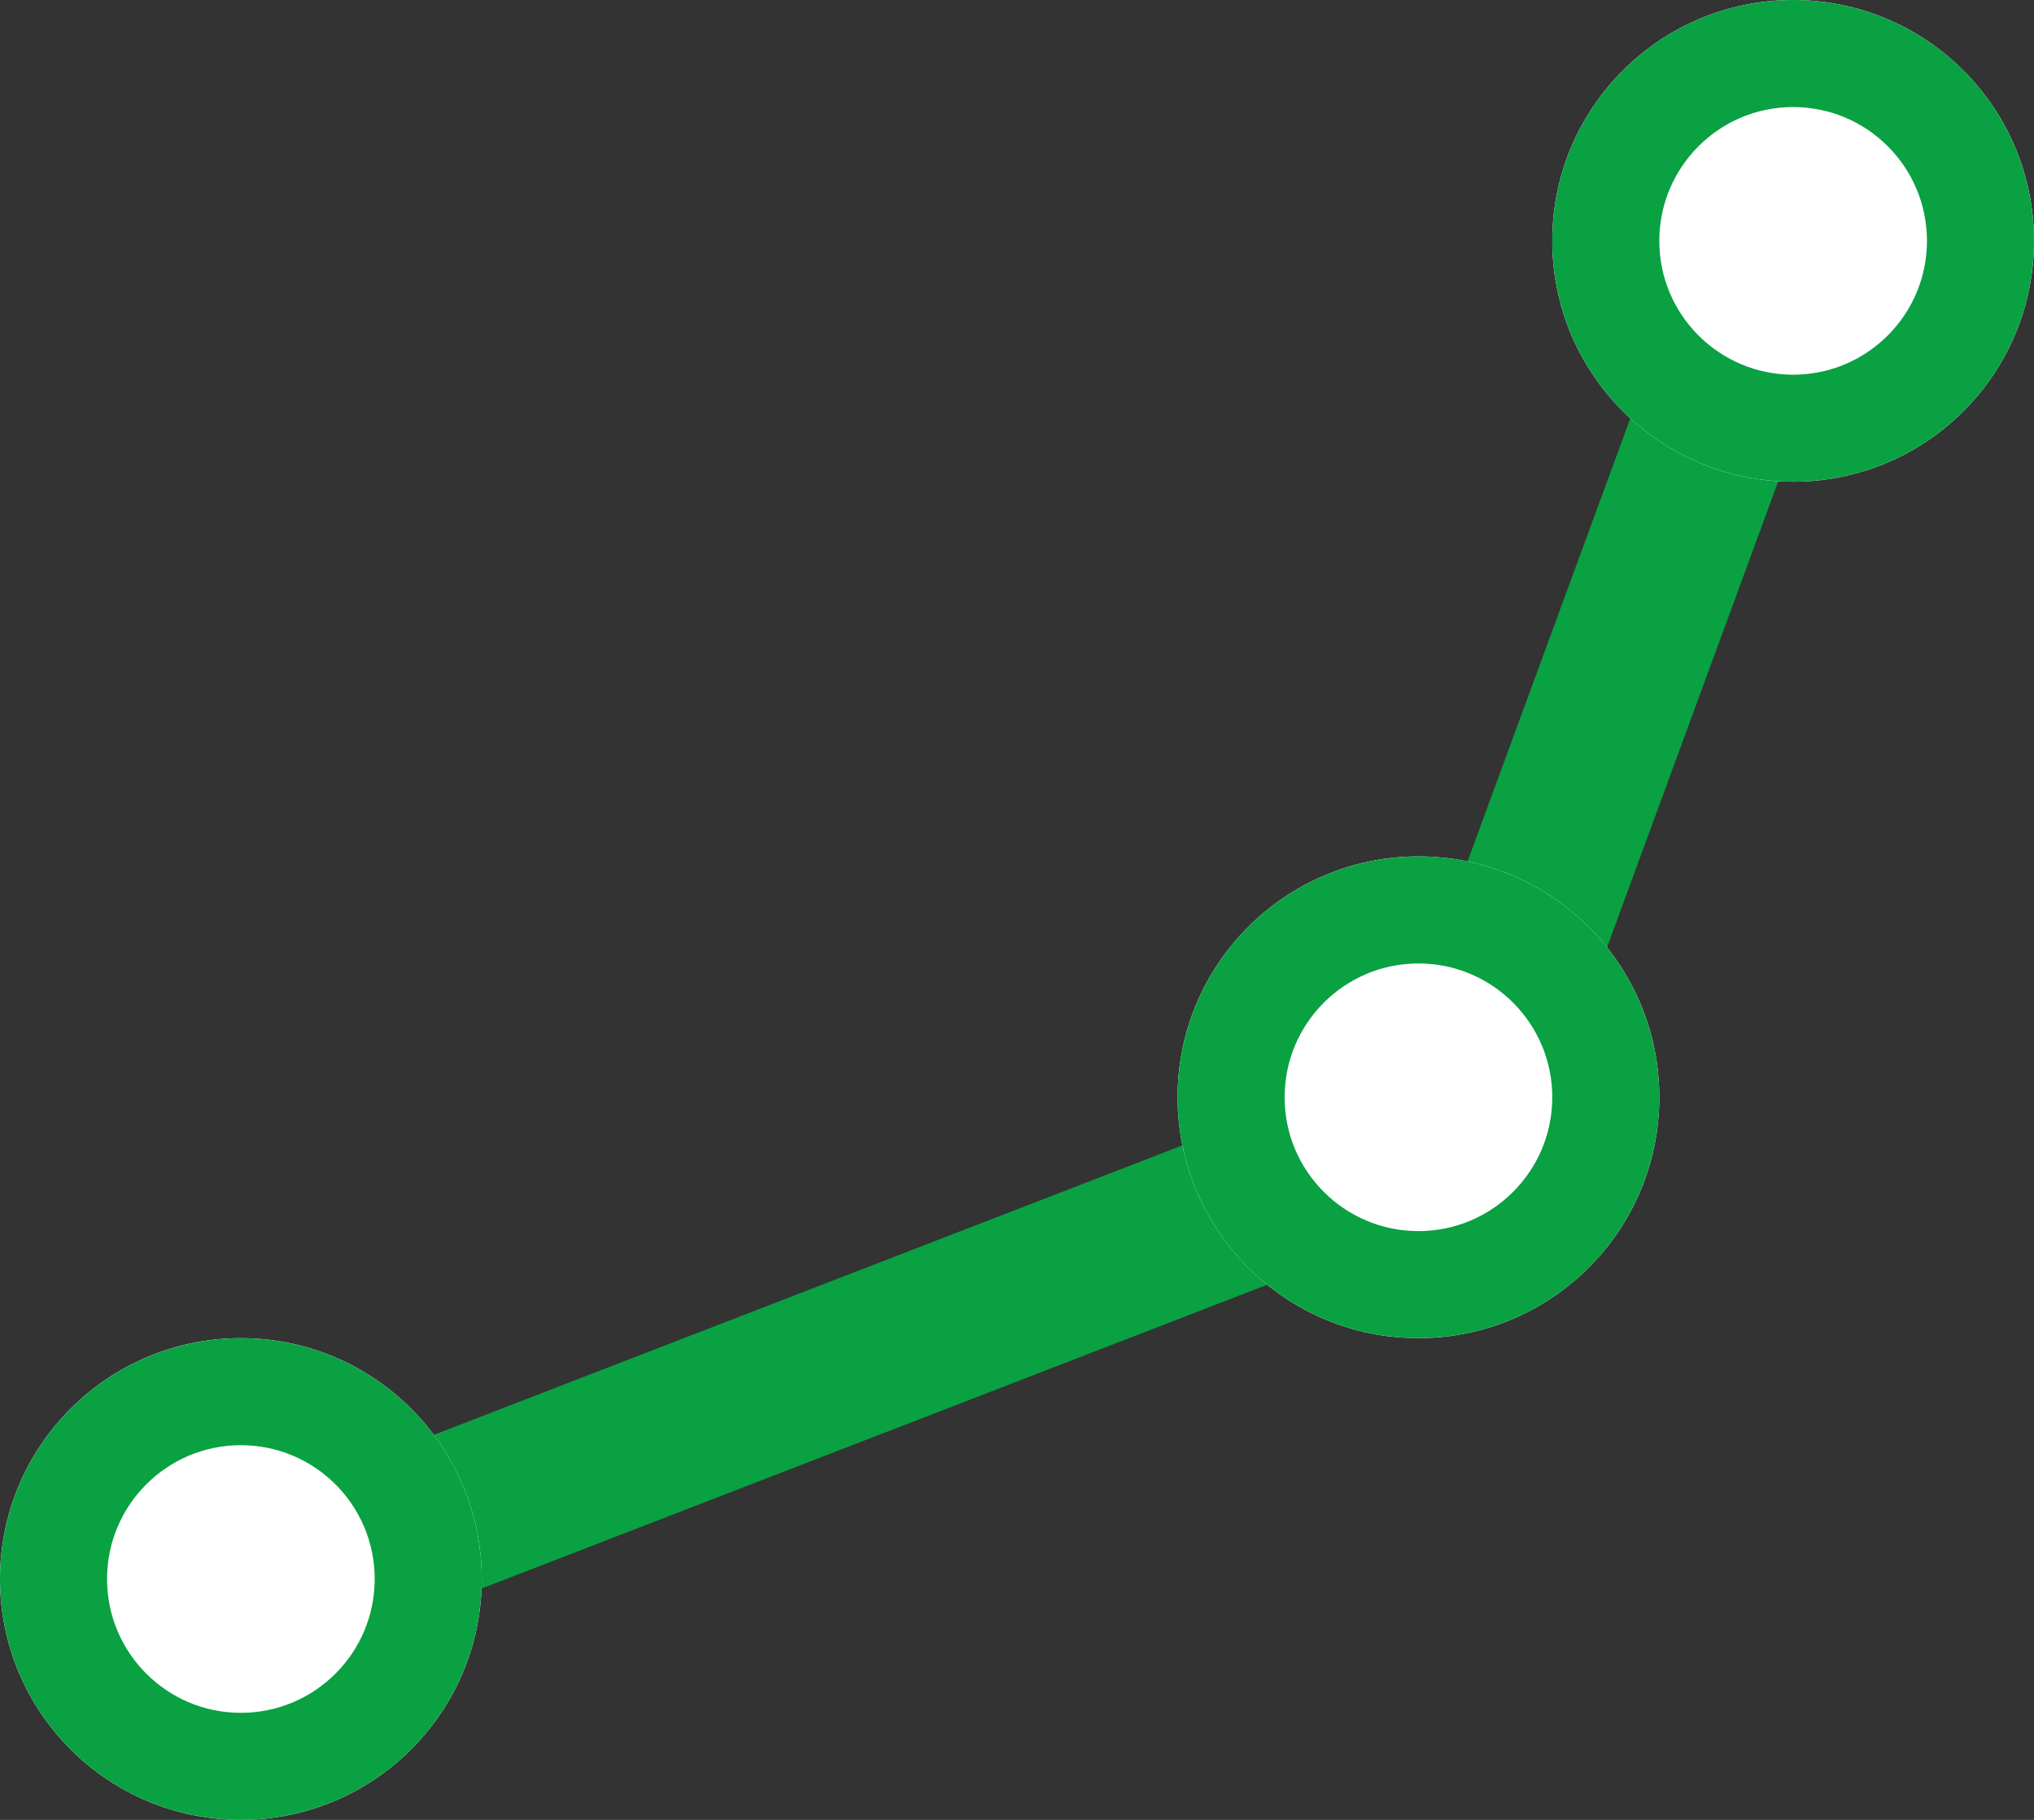 <svg xmlns="http://www.w3.org/2000/svg" width="38" height="34" viewBox="0 0 38 34">
  <rect x="0" y="0" width="38" height="34" fill="#333333" stroke="none"/>
  <g id="Group_3" data-name="Group 3" transform="translate(-38 -125.19)">
    <path id="Path_1" data-name="Path 1" d="M40.055,156.511l25.343-9.8,6.082-16.557" transform="translate(-0.196 -0.491)" fill="none" stroke="#09a142" stroke-width="3"/>
    <g id="Ellipse_1" data-name="Ellipse 1" transform="translate(38 150.19)" fill="#fff" stroke="#09a142" stroke-width="2">
      <circle cx="4.5" cy="4.5" r="4.5" stroke="none"/>
      <circle cx="4.5" cy="4.5" r="3.5" fill="none"/>
    </g>
    <g id="Ellipse_2" data-name="Ellipse 2" transform="translate(60 141.19)" fill="#fff" stroke="#09a142" stroke-width="2">
      <circle cx="4.5" cy="4.5" r="4.5" stroke="none"/>
      <circle cx="4.5" cy="4.5" r="3.5" fill="none"/>
    </g>
    <g id="Ellipse_3" data-name="Ellipse 3" transform="translate(67 125.19)" fill="#fff" stroke="#09a142" stroke-width="2">
      <circle cx="4.5" cy="4.5" r="4.5" stroke="none"/>
      <circle cx="4.5" cy="4.5" r="3.5" fill="none"/>
    </g>
  </g>
</svg>
